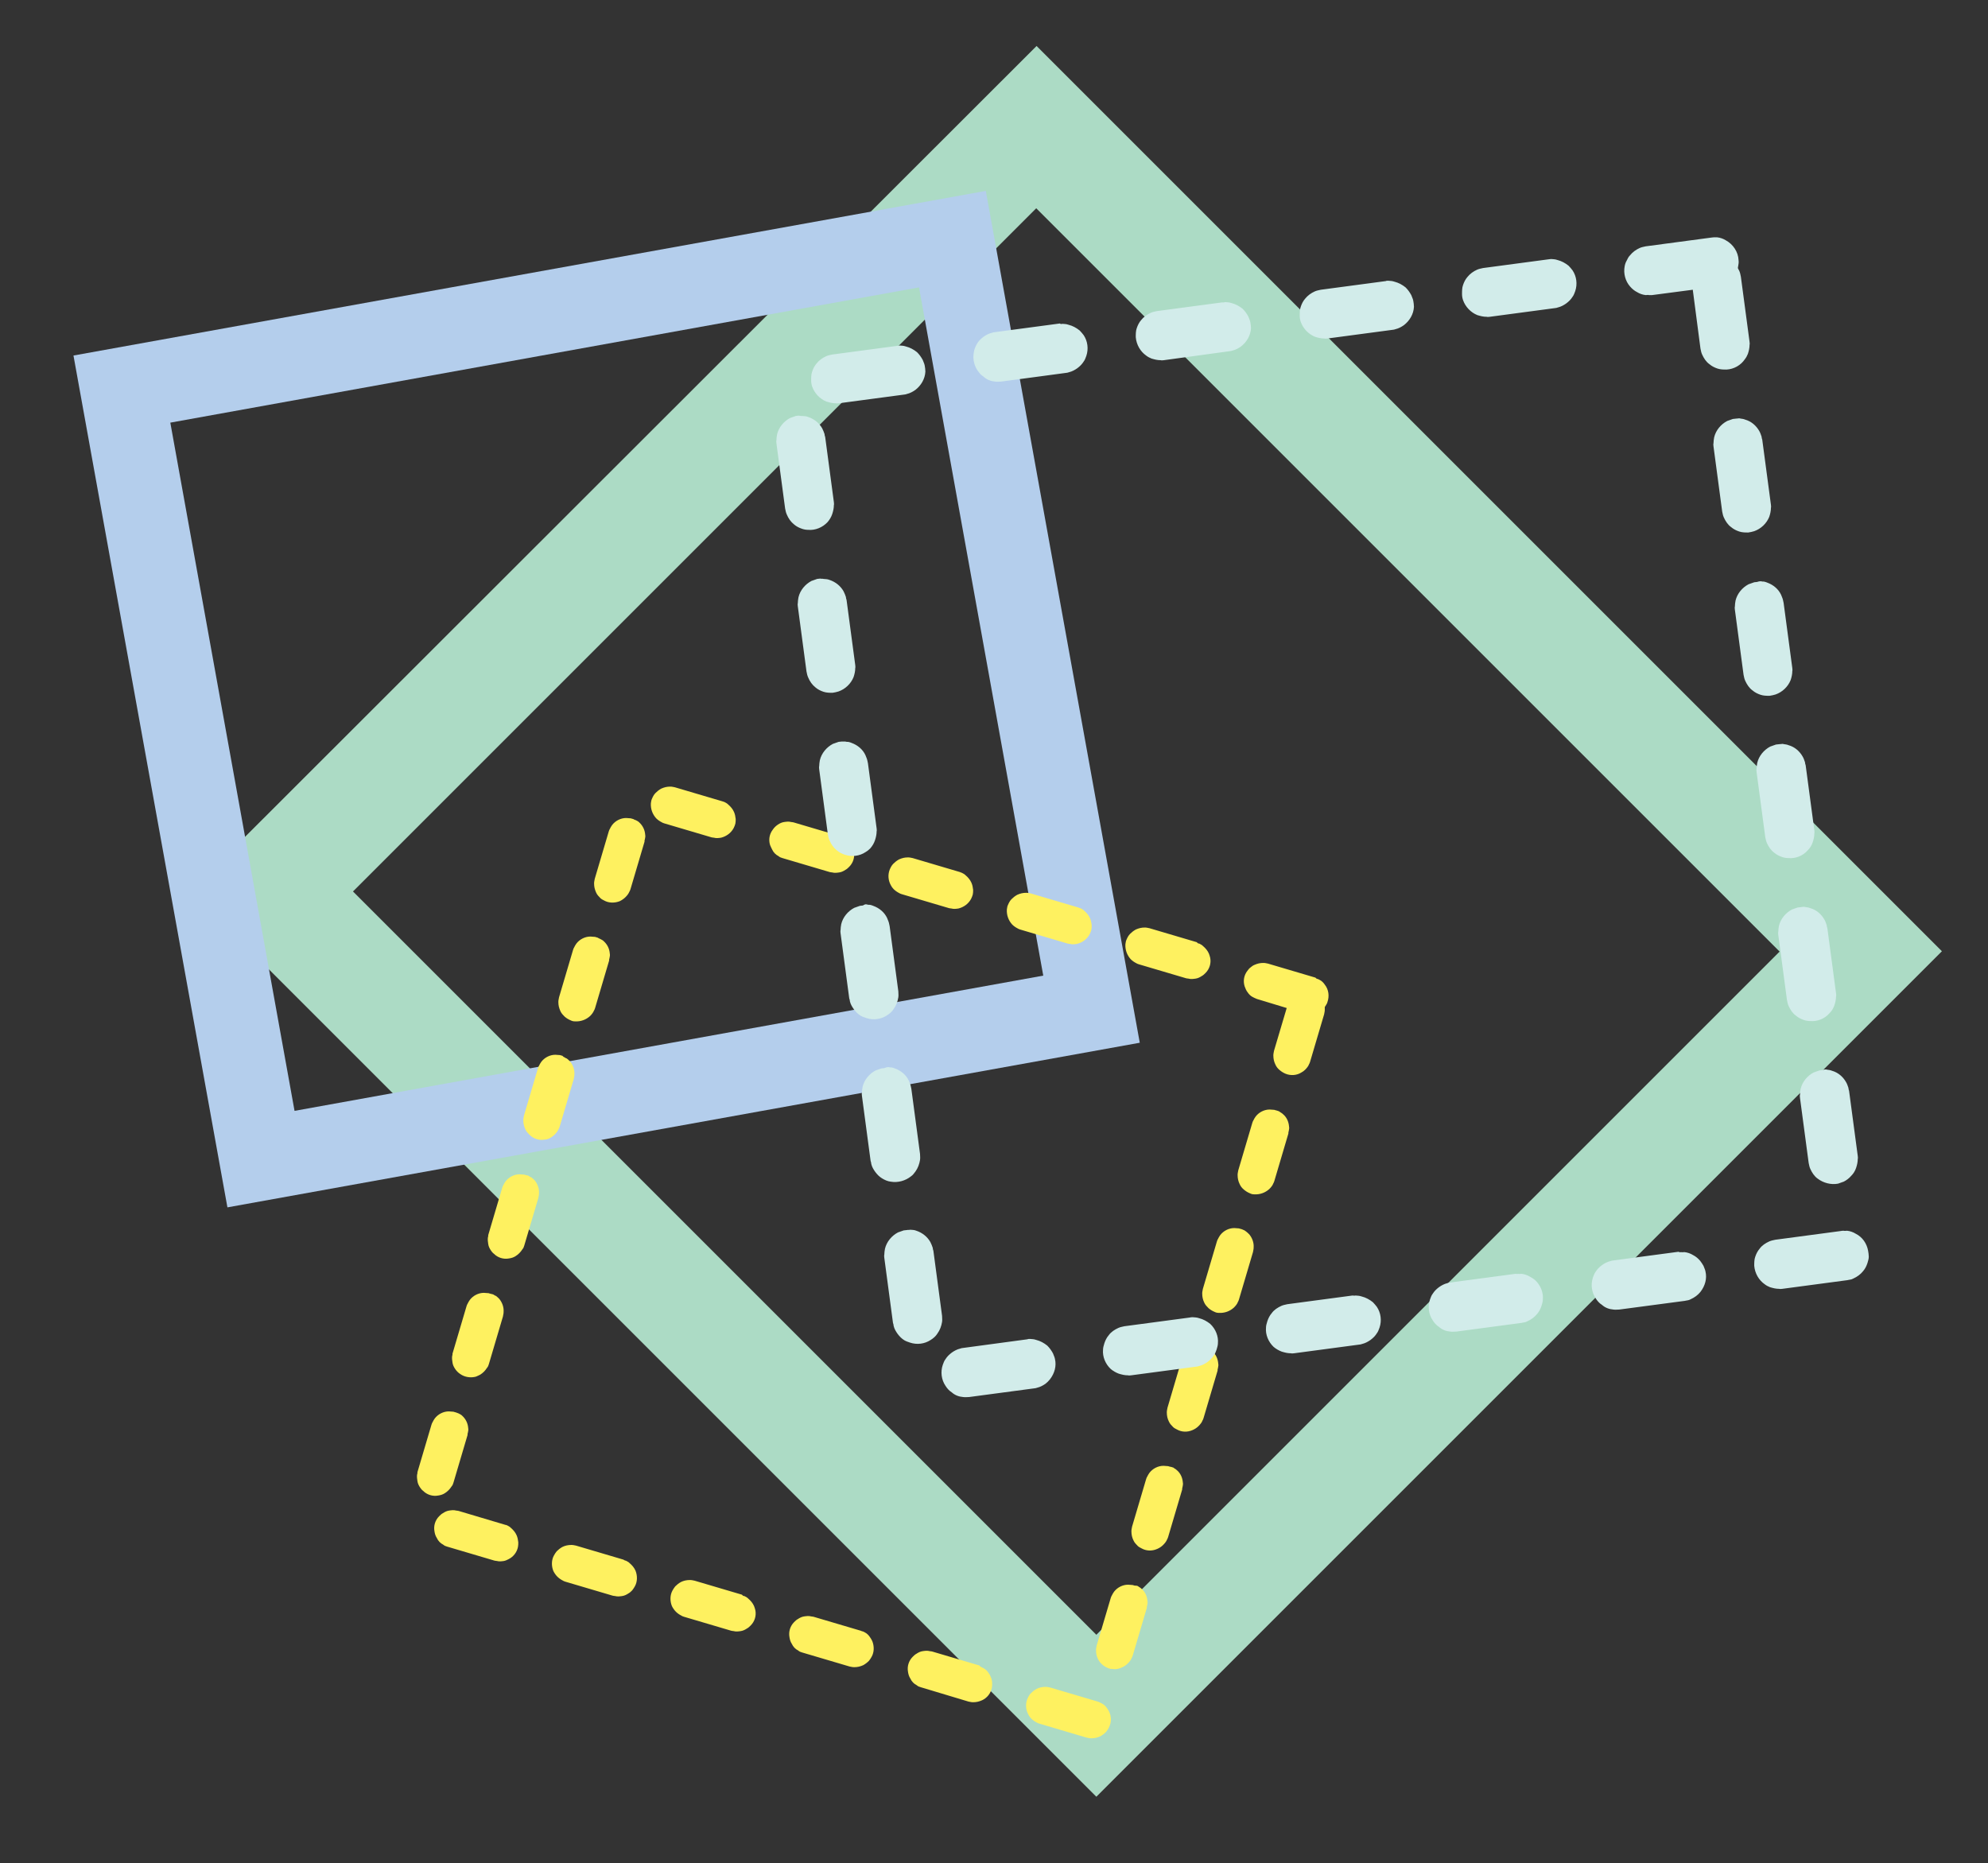 <?xml version="1.0" encoding="utf-8"?>
<!-- Generator: Adobe Illustrator 21.0.0, SVG Export Plug-In . SVG Version: 6.00 Build 0)  -->
<svg version="1.1" id="Layer_1" xmlns="http://www.w3.org/2000/svg" xmlns:xlink="http://www.w3.org/1999/xlink" x="0px" y="0px"
	 viewBox="0 0 595.3 558" style="enable-background:new 0 0 595.3 558;" xml:space="preserve">
<rect x="0" y="0" width="595.3" height="558" fill="#333333" stroke="none"/>
<style type="text/css">
	.st0{fill:#ACDBC5;}
	.st1{fill:#B4CEEC;}
	.st2{fill:#FEF160;}
	.st3{fill:#D2ECEA;}
</style>
<g transform="matrix(1,0,0,1,-477.5,-1192.13)">
	<path class="st0" d="M787.9,1205.9L1059,1477l-253.2,253.2l-271.2-271.2C619.1,1374.6,703.4,1290.3,787.9,1205.9z M805.8,1681.7
		l204.6-204.6l-222.6-222.6l-204.6,204.6C657.4,1533.3,731.7,1607.6,805.8,1681.7z"/>
</g>
<g transform="matrix(1,0,0,1,-477.5,-1192.13)">
	<path class="st1" d="M499.5,1298.6l273.2-49.3l46.1,255.1l-273.2,49.3C530.2,1468.6,514.9,1383.7,499.5,1298.6z M789.9,1484.3
		l-37.2-206.1l-224.2,40.5l37.2,206.1C640.4,1511.3,715.2,1497.8,789.9,1484.3z"/>
</g>
<g transform="matrix(1,0,0,1,-477.5,-1192.13)">
	<path class="st2" d="M629.3,1648.9c0.5,0.3,0.7,0.3,1.2,0.8c0.7,0.6,1.3,1.3,1.7,2.2c0.3,0.7,0.4,1.3,0.5,2.1c0,0.5,0,0.9-0.1,1.4
		c-0.3,1.6-1.4,3-2.9,3.7c-0.4,0.2-0.8,0.4-1.3,0.5c-0.7,0.1-1.4,0.2-2.1,0c-0.3,0-0.5-0.1-0.7-0.1l-14.2-4.2
		c-0.6-0.2-0.7-0.2-1.2-0.6c-0.8-0.4-1.5-1.1-1.9-2c-0.4-0.6-0.6-1.3-0.7-2c-0.3-1.6,0.2-3.3,1.4-4.5c0.3-0.3,0.7-0.7,1.1-0.9
		c0.6-0.4,1.2-0.7,1.9-0.8c0.7-0.1,1.4-0.2,2.1,0c0.3,0,0.5,0.1,0.7,0.1l14.1,4.2C628.9,1648.7,629.1,1648.9,629.3,1648.9z
		 M664.9,1659.5c0.5,0.3,0.7,0.3,1.2,0.8c0.7,0.6,1.3,1.3,1.7,2.2c0.6,1.5,0.6,3.3-0.2,4.7c-0.2,0.4-0.5,0.8-0.8,1.2
		c-0.3,0.3-0.7,0.7-1.1,0.9c-0.6,0.4-1.2,0.7-1.9,0.8c-0.7,0.1-1.4,0.2-2.1,0c-0.3,0-0.5-0.1-0.7-0.1l-14.2-4.2
		c-0.2-0.1-0.4-0.1-0.7-0.3c-0.6-0.3-1.2-0.7-1.7-1.2c-0.5-0.5-0.9-1.1-1.2-1.7c-0.6-1.5-0.6-3.3,0.2-4.7c0.2-0.4,0.5-0.8,0.8-1.2
		c0.5-0.5,1-0.9,1.7-1.3c0.8-0.4,1.7-0.6,2.7-0.6c0.6,0,0.8,0.1,1.4,0.2l14.2,4.2C664.4,1659.3,664.6,1659.5,664.9,1659.5z
		 M700.4,1670.1c0.5,0.3,0.7,0.3,1.2,0.8c0.7,0.6,1.3,1.3,1.7,2.2c0.2,0.5,0.3,0.9,0.4,1.3c0.3,1.6-0.2,3.3-1.4,4.5
		c-0.3,0.3-0.7,0.7-1.1,0.9c-0.6,0.4-1.2,0.7-1.9,0.8c-0.7,0.1-1.4,0.2-2.1,0c-0.3,0-0.5-0.1-0.7-0.1l-14.2-4.2
		c-0.2-0.1-0.4-0.1-0.7-0.3c-0.6-0.3-1.2-0.7-1.7-1.2c-0.5-0.5-0.9-1.1-1.2-1.7c-0.6-1.5-0.6-3.3,0.2-4.7c0.2-0.4,0.5-0.8,0.8-1.2
		c0.5-0.5,1-0.9,1.7-1.3c0.8-0.4,1.7-0.6,2.7-0.6c0.6,0,0.8,0.1,1.4,0.2l14.2,4.2C699.9,1670,700.1,1670.1,700.4,1670.1z
		 M735.9,1680.7c0.2,0.1,0.4,0.2,0.6,0.3c0.6,0.3,1.1,0.8,1.5,1.4c0.3,0.4,0.5,0.8,0.7,1.2c0.6,1.5,0.6,3.3-0.2,4.7
		c-0.2,0.4-0.5,0.8-0.8,1.2c-0.5,0.5-1,0.9-1.7,1.3c-0.9,0.4-1.7,0.6-2.7,0.6c-0.6,0-0.8-0.1-1.4-0.2l-14.2-4.2
		c-0.6-0.2-0.7-0.2-1.2-0.6c-0.8-0.4-1.5-1.1-1.9-2c-0.4-0.6-0.6-1.3-0.7-2c-0.3-1.6,0.2-3.3,1.4-4.5c0.3-0.3,0.7-0.7,1.1-0.9
		c0.6-0.4,1.2-0.7,1.9-0.8c0.7-0.1,1.4-0.2,2.1,0c0.3,0,0.5,0.1,0.7,0.1l14.2,4.2C735.5,1680.6,735.7,1680.7,735.9,1680.7z
		 M771.4,1691.4c0.2,0.1,0.4,0.2,0.6,0.3c0.6,0.3,1.1,0.8,1.5,1.4c0.4,0.5,0.7,1.2,0.9,1.8c0.1,0.4,0.2,0.9,0.2,1.3
		c0,0.5,0,0.9-0.1,1.4c-0.3,1.6-1.4,3-2.9,3.7c-0.9,0.4-1.7,0.6-2.7,0.6c-0.6,0-0.8-0.1-1.4-0.2l-14.3-4.3c-0.6-0.2-0.7-0.2-1.2-0.6
		c-0.8-0.4-1.5-1.1-1.9-2c-0.4-0.6-0.6-1.3-0.7-2c-0.3-1.6,0.2-3.3,1.4-4.5c0.3-0.3,0.7-0.7,1.1-0.9c0.6-0.4,1.2-0.7,1.9-0.8
		c0.7-0.1,1.4-0.2,2.1,0c0.3,0,0.5,0.1,0.7,0.1l14.2,4.2C771,1691.2,771.2,1691.3,771.4,1691.4z M806.9,1702
		c0.2,0.1,0.4,0.2,0.6,0.3c0.6,0.3,1.1,0.8,1.5,1.4c1,1.3,1.4,3,1,4.6c-0.1,0.4-0.3,0.9-0.5,1.3c-0.2,0.4-0.5,0.8-0.8,1.2
		c-0.5,0.5-1,0.9-1.7,1.3c-0.9,0.4-1.7,0.6-2.7,0.6c-0.6,0-0.8-0.1-1.4-0.2l-14.2-4.2c-0.2-0.1-0.4-0.1-0.7-0.3
		c-0.6-0.3-1.2-0.7-1.7-1.2c-0.3-0.3-0.6-0.7-0.8-1.1c-0.8-1.4-1-3.1-0.4-4.7c0.3-0.7,0.6-1.3,1.1-1.8c0.5-0.5,1-0.9,1.7-1.3
		c0.8-0.4,1.7-0.6,2.7-0.6c0.6,0,0.8,0.1,1.4,0.2l14.2,4.2C806.5,1701.8,806.8,1701.9,806.9,1702z M614.8,1615.4
		c0.5,0.3,0.7,0.3,1.1,0.7c1.1,1,1.7,2.3,1.8,3.7c0.1,0.5,0,0.9-0.1,1.4c-0.1,0.2-0.1,0.4-0.1,0.7l-4.2,14.2
		c-0.2,0.6-0.2,0.7-0.6,1.2c-0.5,0.8-1.2,1.5-2,2c-0.6,0.4-1.3,0.6-2,0.7c-1.6,0.3-3.3-0.2-4.5-1.4c-0.4-0.3-0.7-0.7-0.9-1
		c-0.4-0.6-0.7-1.2-0.8-1.9c-0.1-0.7-0.2-1.3-0.1-2c0.1-0.2,0.1-0.4,0.1-0.7l4.2-14.2c0.1-0.2,0.1-0.4,0.3-0.7
		c0.2-0.4,0.4-0.8,0.7-1.2c1-1.3,2.6-2.1,4.2-2.1c0.5,0,0.9,0.1,1.4,0.1c0.2,0.1,0.4,0.1,0.7,0.2
		C614.3,1615.2,614.5,1615.3,614.8,1615.4z M818.2,1667.1c0.5,0.4,0.7,0.4,1.1,0.8c1.1,0.9,1.7,2.3,1.8,3.7c0.1,0.4,0,0.9-0.1,1.4
		c-0.1,0.2-0.1,0.4-0.1,0.7l-4.2,14.2c-0.1,0.2-0.1,0.4-0.3,0.7c-0.2,0.6-0.7,1.2-1.2,1.7c-0.5,0.5-1.1,0.9-1.8,1.2
		c-0.6,0.3-1.4,0.5-2,0.5c-0.5,0-0.9-0.1-1.4-0.1c-1.6-0.4-3-1.5-3.7-2.9c-0.4-0.8-0.6-1.7-0.6-2.7c0-0.6,0.1-0.7,0.2-1.4l4.2-14.2
		c0.1-0.2,0.1-0.4,0.3-0.7c0.2-0.4,0.4-0.8,0.7-1.2c1-1.3,2.6-2.1,4.2-2.1c0.5,0,0.9,0.1,1.4,0.1c0.2,0.1,0.4,0.1,0.7,0.2
		C817.7,1666.9,818,1667.1,818.2,1667.1z M625.4,1579.9c0.2,0.1,0.4,0.3,0.6,0.3c0.4,0.3,0.7,0.6,1,0.9c0.9,1.1,1.4,2.5,1.3,3.9
		c0,0.6-0.1,0.7-0.2,1.4l-4.2,14.2c-0.2,0.6-0.2,0.7-0.6,1.2c-0.5,0.8-1.2,1.5-2,2c-0.4,0.2-0.8,0.4-1.3,0.6
		c-1.5,0.4-3.3,0.2-4.7-0.8c-0.6-0.4-1.1-0.9-1.5-1.5c-0.4-0.6-0.7-1.2-0.8-1.9c-0.1-0.7-0.2-1.3-0.1-2c0.1-0.2,0.1-0.4,0.1-0.7
		l4.2-14.2c0.1-0.2,0.1-0.4,0.3-0.7c0.2-0.4,0.4-0.8,0.7-1.2c1-1.3,2.6-2.1,4.2-2.1c0.5,0,0.9,0.1,1.4,0.1c0.2,0.1,0.4,0.1,0.7,0.2
		C624.9,1579.7,625.1,1579.7,625.4,1579.9z M828.8,1631.6c0.5,0.4,0.7,0.4,1.1,0.8c1.1,0.9,1.7,2.3,1.8,3.7c0.1,0.4,0,0.9-0.1,1.4
		c-0.1,0.2-0.1,0.4-0.1,0.7l-4.2,14.2c-0.1,0.2-0.1,0.4-0.3,0.7c-0.2,0.6-0.7,1.2-1.2,1.7c-0.5,0.5-1.1,0.9-1.8,1.2
		c-1.6,0.7-3.3,0.6-4.7-0.2c-0.4-0.2-0.8-0.4-1.1-0.7c-0.5-0.5-1-1-1.3-1.7c-0.4-0.8-0.6-1.7-0.6-2.7c0-0.6,0.1-0.7,0.2-1.4
		l4.2-14.2c0.1-0.2,0.1-0.4,0.3-0.7c0.2-0.4,0.4-0.8,0.7-1.2c1-1.3,2.6-2.1,4.2-2.1c0.5,0,0.9,0.1,1.4,0.1c0.2,0.1,0.4,0.1,0.7,0.2
		C828.3,1631.4,828.6,1631.6,828.8,1631.6z M636,1544.4c0.2,0.1,0.4,0.3,0.6,0.3c0.4,0.3,0.7,0.6,1,0.9c0.9,1.1,1.4,2.5,1.3,3.9
		c0,0.6-0.1,0.7-0.2,1.4l-4.2,14.2c-0.2,0.6-0.2,0.7-0.6,1.2c-0.5,0.8-1.2,1.5-2,2c-0.6,0.4-1.3,0.6-2,0.7c-1.6,0.3-3.3-0.2-4.5-1.4
		c-0.4-0.3-0.7-0.7-0.9-1c-0.4-0.6-0.7-1.2-0.8-1.9c-0.1-0.7-0.2-1.3-0.1-2c0.1-0.2,0.1-0.4,0.1-0.7l4.2-14.2
		c0.1-0.2,0.1-0.4,0.3-0.7c0.2-0.4,0.4-0.8,0.7-1.2c1-1.3,2.6-2.1,4.2-2.1c0.5,0,0.9,0.1,1.4,0.1c0.2,0.1,0.4,0.1,0.7,0.2
		C635.6,1544.1,635.7,1544.2,636,1544.4z M839.4,1596c0.5,0.4,0.7,0.4,1.1,0.8c1.1,0.9,1.7,2.3,1.8,3.7c0.1,0.4,0,0.9-0.1,1.4
		c-0.1,0.2-0.1,0.4-0.1,0.7l-4.2,14.2c-0.1,0.2-0.1,0.4-0.3,0.7c-0.2,0.6-0.7,1.2-1.2,1.7c-0.5,0.5-1.1,0.9-1.8,1.2
		c-1.6,0.7-3.3,0.6-4.7-0.2c-0.4-0.2-0.8-0.4-1.1-0.7c-0.5-0.5-1-1-1.3-1.7c-0.4-0.8-0.6-1.7-0.6-2.7c0-0.6,0.1-0.7,0.2-1.4
		l4.2-14.2c0.1-0.2,0.1-0.4,0.3-0.7c0.2-0.4,0.4-0.8,0.7-1.2c1-1.3,2.6-2.1,4.2-2.1c0.5,0,0.9,0.1,1.4,0.1c0.2,0.1,0.4,0.1,0.7,0.2
		C838.9,1595.9,839.2,1596,839.4,1596z M646.6,1508.8c0.2,0.1,0.4,0.3,0.6,0.3c0.4,0.3,0.7,0.6,1,0.9c0.9,1.1,1.4,2.5,1.3,3.9
		c0,0.6-0.1,0.7-0.2,1.4l-4.2,14.2c-0.1,0.2-0.1,0.4-0.3,0.7c-0.3,0.7-0.7,1.2-1.2,1.7c-0.5,0.5-1.1,0.9-1.7,1.2
		c-0.5,0.2-0.9,0.3-1.3,0.3c-1.6,0.3-3.3-0.2-4.5-1.4c-0.5-0.5-1-1-1.3-1.7c-0.4-0.9-0.6-1.7-0.6-2.7c0-0.6,0.1-0.7,0.2-1.4
		l4.2-14.2c0.1-0.2,0.1-0.4,0.3-0.7c0.2-0.4,0.4-0.8,0.7-1.2c1-1.3,2.6-2.1,4.2-2.1c0.5,0,0.9,0.1,1.4,0.1c0.2,0.1,0.4,0.1,0.7,0.2
		C646.2,1508.6,646.3,1508.7,646.6,1508.8z M850,1560.5c0.2,0.1,0.4,0.3,0.6,0.4c0.4,0.3,0.7,0.6,1,0.9c0.9,1.1,1.4,2.5,1.3,3.9
		c0,0.6-0.1,0.7-0.2,1.4l-4.2,14.2c-0.1,0.2-0.1,0.4-0.3,0.7c-0.2,0.6-0.7,1.2-1.2,1.7c-1.2,1.1-2.8,1.7-4.5,1.6
		c-0.5,0-0.9-0.1-1.3-0.3c-0.7-0.3-1.2-0.6-1.8-1.1c-0.5-0.5-1-1-1.3-1.7c-0.4-0.8-0.6-1.7-0.6-2.7c0-0.6,0.1-0.7,0.2-1.4l4.2-14.2
		c0.1-0.2,0.1-0.4,0.3-0.7c0.2-0.4,0.4-0.8,0.7-1.2c1-1.3,2.6-2.1,4.2-2.1c0.5,0,0.9,0.1,1.4,0.1c0.2,0.1,0.4,0.1,0.7,0.2
		C849.6,1560.3,849.8,1560.5,850,1560.5z M657.2,1473.3c0.5,0.3,0.7,0.3,1.1,0.7c1.1,1,1.7,2.3,1.8,3.7c0.1,0.5,0,0.9-0.1,1.4
		c-0.1,0.2-0.1,0.4-0.1,0.7l-4.2,14.2c-0.1,0.2-0.1,0.4-0.3,0.7c-0.3,0.7-0.7,1.2-1.2,1.7c-1.2,1.1-2.8,1.7-4.5,1.6
		c-0.5,0-0.9-0.1-1.3-0.3c-0.7-0.3-1.2-0.6-1.8-1.1c-0.5-0.5-1-1-1.3-1.7c-0.4-0.9-0.6-1.7-0.6-2.7c0-0.6,0.1-0.7,0.2-1.4l4.2-14.2
		c0.1-0.2,0.1-0.4,0.3-0.7c0.2-0.4,0.4-0.8,0.7-1.2c1-1.3,2.6-2.1,4.2-2.1c0.5,0,0.9,0.1,1.4,0.1c0.2,0.1,0.4,0.1,0.7,0.2
		C656.8,1473.1,656.9,1473.2,657.2,1473.3z M860.6,1525c0.5,0.4,0.7,0.4,1.1,0.8c1.1,0.9,1.7,2.3,1.8,3.7c0.1,0.4,0,0.9-0.1,1.4
		c-0.1,0.2-0.1,0.4-0.1,0.7l-4.2,14.2c-0.1,0.2-0.1,0.4-0.3,0.7c-0.2,0.6-0.7,1.2-1.2,1.7c-1.2,1.1-2.8,1.7-4.5,1.6
		c-0.5,0-0.9-0.1-1.3-0.3c-0.7-0.3-1.2-0.6-1.8-1.1s-1-1-1.3-1.7c-0.4-0.8-0.6-1.7-0.6-2.7c0-0.6,0.1-0.7,0.2-1.4l4.2-14.2
		c0.1-0.2,0.1-0.4,0.3-0.7c0.2-0.4,0.4-0.8,0.7-1.2c1-1.3,2.6-2.1,4.2-2.1c0.5,0,0.9,0.1,1.4,0.1c0.2,0.1,0.4,0.1,0.7,0.2
		C860.2,1524.8,860.4,1524.9,860.6,1525z M667.8,1437.7c0.5,0.3,0.7,0.3,1.1,0.7c1.1,1,1.7,2.3,1.8,3.7c0.1,0.5,0,0.9-0.1,1.4
		c-0.1,0.2-0.1,0.4-0.1,0.7l-4.2,14.2c-0.1,0.2-0.1,0.4-0.3,0.7c-0.3,0.7-0.7,1.2-1.2,1.7c-0.5,0.5-1.1,0.9-1.7,1.2
		c-1.5,0.6-3.3,0.6-4.7-0.2c-0.4-0.2-0.8-0.4-1.1-0.7c-0.5-0.5-1-1-1.3-1.7c-0.4-0.9-0.6-1.7-0.6-2.7c0-0.6,0.1-0.7,0.2-1.4
		l4.2-14.2c0.1-0.2,0.1-0.4,0.3-0.7c0.2-0.4,0.4-0.8,0.7-1.2c1-1.3,2.6-2.1,4.2-2.1c0.5,0,0.9,0.1,1.4,0.1c0.2,0.1,0.4,0.1,0.7,0.2
		C667.4,1437.5,667.5,1437.7,667.8,1437.7z M872.1,1485.3c0.2,0.1,0.4,0.2,0.6,0.3c0.6,0.3,1.1,0.8,1.5,1.4c1.2,1.5,1.4,3.5,0.8,5.2
		c-0.1,0.5-0.4,0.8-0.6,1.2c-0.1,0.1-0.1,0.2-0.2,0.3l0,0.1c0,0.2,0,0.4,0,0.7c0,0.6-0.1,0.7-0.2,1.4l-4.2,14.2
		c-0.1,0.2-0.1,0.4-0.3,0.7c-0.2,0.6-0.7,1.2-1.2,1.7c-0.3,0.3-0.7,0.6-1.1,0.8c-1.4,0.9-3.2,1-4.7,0.4c-0.7-0.3-1.2-0.6-1.8-1.1
		s-1-1-1.3-1.7c-0.4-0.8-0.6-1.7-0.6-2.7c0-0.6,0.1-0.7,0.2-1.4l3.8-12.8l-8.9-2.7l-0.7-0.3c-0.2-0.1-0.4-0.2-0.6-0.3
		c-0.6-0.3-1.1-0.8-1.5-1.4c-0.4-0.5-0.7-1.2-0.9-1.8c-0.5-1.6-0.2-3.3,0.8-4.6c0.3-0.4,0.6-0.8,0.9-1c0.4-0.3,0.7-0.6,1.2-0.8
		c0.9-0.4,1.7-0.6,2.7-0.6c0.6,0,0.8,0.1,1.4,0.2l14.2,4.2C871.7,1485.2,871.8,1485.3,872.1,1485.3z M694.4,1432.3
		c0.5,0.3,0.7,0.3,1.2,0.8c0.7,0.6,1.3,1.3,1.7,2.2c0.3,0.7,0.4,1.3,0.5,2.1c0,0.5,0,0.9-0.1,1.4c-0.1,0.4-0.3,0.9-0.5,1.3
		c-0.8,1.5-2.2,2.5-3.8,2.9c-0.7,0.1-1.4,0.2-2.1,0c-0.3,0-0.5-0.1-0.7-0.1l-14.2-4.2c-0.2-0.1-0.4-0.1-0.7-0.3
		c-0.6-0.3-1.2-0.7-1.7-1.2c-1.1-1.2-1.7-2.8-1.6-4.5c0.1-0.5,0.1-0.9,0.3-1.3c0.3-0.7,0.6-1.3,1.1-1.8c0.5-0.5,1-0.9,1.7-1.3
		c0.9-0.4,1.7-0.6,2.7-0.6c0.6,0,0.8,0.1,1.4,0.2l14.2,4.2C694,1432.2,694.2,1432.2,694.4,1432.3z M729.9,1442.9
		c0.5,0.3,0.7,0.3,1.2,0.8c0.7,0.6,1.3,1.3,1.7,2.2c0.2,0.5,0.3,0.9,0.4,1.3c0.3,1.6-0.2,3.3-1.4,4.5c-0.3,0.3-0.7,0.7-1.1,0.9
		c-0.6,0.4-1.2,0.7-1.9,0.8c-0.7,0.1-1.4,0.2-2.1,0c-0.3,0-0.5-0.1-0.7-0.1l-14.2-4.2c-0.6-0.2-0.7-0.2-1.2-0.6
		c-0.8-0.4-1.5-1.1-1.9-2c-0.2-0.4-0.4-0.8-0.6-1.3c-0.5-1.6-0.2-3.3,0.8-4.6c0.4-0.6,0.9-1.1,1.5-1.5c0.6-0.4,1.2-0.7,1.9-0.8
		c0.7-0.1,1.4-0.2,2.1,0c0.3,0,0.5,0.1,0.7,0.1l14.2,4.2C729.5,1442.8,729.8,1442.8,729.9,1442.9z M765.5,1453.5
		c0.5,0.3,0.7,0.3,1.2,0.8c0.7,0.6,1.3,1.3,1.7,2.2c0.3,0.7,0.4,1.3,0.5,2.1c0,0.5,0,0.9-0.1,1.4c-0.1,0.4-0.3,0.9-0.5,1.3
		c-0.8,1.5-2.2,2.5-3.8,2.9c-0.7,0.1-1.4,0.2-2.1,0c-0.3,0-0.5-0.1-0.7-0.1l-14.2-4.2c-0.2-0.1-0.4-0.1-0.7-0.3
		c-0.6-0.3-1.2-0.7-1.7-1.2c-0.3-0.3-0.6-0.7-0.8-1.1c-0.8-1.4-1-3.1-0.4-4.7c0.3-0.7,0.6-1.3,1.1-1.8c0.5-0.5,1-0.9,1.7-1.3
		c0.9-0.4,1.7-0.6,2.7-0.6c0.6,0,0.8,0.1,1.4,0.2l14.2,4.2C765.1,1453.4,765.3,1453.4,765.5,1453.5z M801,1464.1
		c0.5,0.3,0.7,0.3,1.2,0.8c0.7,0.6,1.3,1.3,1.7,2.2c0.3,0.7,0.4,1.3,0.5,2.1c0,0.5,0,0.9-0.1,1.4c-0.1,0.4-0.3,0.9-0.5,1.3
		c-0.8,1.5-2.2,2.5-3.8,2.9c-0.7,0.1-1.4,0.2-2.1,0c-0.3,0-0.5-0.1-0.7-0.1l-14.2-4.2c-0.2-0.1-0.4-0.1-0.7-0.3
		c-0.6-0.3-1.2-0.7-1.7-1.2c-1.1-1.2-1.7-2.8-1.6-4.5c0.1-0.5,0.1-0.9,0.3-1.3c0.3-0.7,0.6-1.3,1.1-1.8c0.5-0.5,1-0.9,1.7-1.3
		c0.9-0.4,1.7-0.6,2.7-0.6c0.6,0,0.8,0.1,1.4,0.2l14.2,4.2C800.6,1464,800.8,1464.1,801,1464.1z M836.6,1474.7
		c0.5,0.3,0.7,0.3,1.2,0.8c0.7,0.6,1.3,1.3,1.7,2.2c0.2,0.5,0.3,0.9,0.4,1.3c0.3,1.6-0.2,3.3-1.4,4.5c-0.3,0.3-0.7,0.7-1.1,0.9
		c-0.6,0.4-1.2,0.7-1.9,0.8c-0.7,0.1-1.4,0.2-2.1,0c-0.3,0-0.5-0.1-0.7-0.1l-14.2-4.2c-0.2-0.1-0.4-0.1-0.7-0.3
		c-0.6-0.3-1.2-0.7-1.7-1.2c-1.1-1.2-1.7-2.8-1.6-4.5c0.1-0.5,0.1-0.9,0.3-1.3c0.3-0.7,0.6-1.3,1.1-1.8c0.5-0.5,1-0.9,1.7-1.3
		c0.9-0.4,1.7-0.6,2.7-0.6c0.6,0,0.8,0.1,1.4,0.2l14.2,4.2C836.1,1474.6,836.3,1474.7,836.6,1474.7z"/>
</g>
<g transform="matrix(1,0,0,1,-477.5,-1192.13)">
	<path class="st3" d="M785.9,1593.1c0.8,0.1,1,0,1.9,0.3c1.2,0.3,2.3,0.9,3.3,1.7c0.7,0.7,1.2,1.4,1.7,2.3c0.2,0.6,0.5,1.1,0.6,1.7
		c0.5,2.1-0.1,4.3-1.5,6.1c-0.4,0.5-0.8,0.9-1.3,1.3c-0.7,0.5-1.6,1-2.5,1.2c-0.3,0.1-0.6,0.2-0.9,0.2l-19.5,2.6c-0.9,0-1,0.1-1.8,0
		c-1.2-0.1-2.4-0.5-3.4-1.4c-0.8-0.5-1.4-1.2-1.9-2c-1.2-1.8-1.5-4.1-0.8-6.2c0.2-0.5,0.4-1.2,0.8-1.7c0.5-0.8,1.1-1.4,1.9-2
		c0.7-0.5,1.6-1,2.5-1.2c0.3-0.1,0.6-0.2,0.9-0.2l19.3-2.6C785.3,1593.1,785.6,1593.1,785.9,1593.1z M834.7,1586.6
		c0.8,0.1,1,0,1.9,0.3c1.2,0.3,2.3,0.9,3.3,1.7c1.6,1.5,2.5,3.7,2.3,5.8c0,0.6-0.2,1.2-0.4,1.9c-0.2,0.5-0.4,1.2-0.8,1.7
		c-0.5,0.8-1.1,1.4-1.9,2c-0.7,0.5-1.6,1-2.5,1.2c-0.3,0.1-0.6,0.2-0.9,0.2l-19.5,2.6c-0.3,0-0.6,0.1-0.9,0c-1,0-1.8-0.2-2.8-0.5
		c-0.8-0.3-1.7-0.8-2.4-1.4c-1.6-1.5-2.5-3.7-2.3-5.8c0-0.6,0.2-1.2,0.4-1.9c0.3-0.9,0.7-1.7,1.3-2.4c0.7-1,1.8-1.7,2.9-2.2
		c0.7-0.3,1-0.3,1.8-0.5l19.5-2.6C834,1586.6,834.4,1586.6,834.7,1586.6z M883.4,1580.1c0.8,0.1,1,0,1.9,0.3
		c1.2,0.3,2.3,0.9,3.3,1.7c0.5,0.5,0.8,0.9,1.2,1.4c1.2,1.8,1.5,4.1,0.8,6.2c-0.2,0.5-0.4,1.2-0.8,1.7c-0.5,0.8-1.1,1.4-1.9,2
		c-0.7,0.5-1.6,1-2.5,1.2c-0.3,0.1-0.6,0.2-0.9,0.2l-19.5,2.6c-0.3,0-0.6,0.1-0.9,0c-1,0-1.8-0.2-2.8-0.5c-0.8-0.3-1.7-0.8-2.4-1.4
		c-1.6-1.5-2.5-3.7-2.3-5.8c0-0.6,0.2-1.2,0.4-1.9c0.3-0.9,0.7-1.7,1.3-2.4c0.7-1,1.8-1.7,2.9-2.2c0.7-0.3,1-0.3,1.8-0.5l19.5-2.6
		C882.8,1580.1,883.1,1580.2,883.4,1580.1z M932.1,1573.6c0.3,0.1,0.6,0,1,0c0.9,0.1,1.8,0.4,2.6,0.9c0.6,0.3,1,0.6,1.5,1
		c1.6,1.5,2.5,3.7,2.3,5.8c0,0.6-0.2,1.2-0.4,1.9c-0.3,0.9-0.7,1.7-1.3,2.4c-0.8,1-1.8,1.7-2.9,2.2c-0.7,0.4-1,0.3-1.8,0.5
		l-19.5,2.6c-0.9,0-1,0.1-1.8,0c-1.2-0.1-2.4-0.5-3.4-1.4c-0.8-0.5-1.4-1.2-1.9-2c-1.2-1.8-1.5-4.1-0.8-6.2c0.2-0.5,0.4-1.2,0.8-1.7
		c0.5-0.8,1.1-1.4,1.9-2c0.7-0.5,1.6-1,2.5-1.2c0.3-0.1,0.6-0.2,0.9-0.2l19.5-2.6C931.5,1573.6,931.9,1573.7,932.1,1573.6z
		 M980.9,1567.1c0.3,0.1,0.6,0,1,0c0.9,0.1,1.8,0.4,2.6,0.9c0.8,0.4,1.5,1,2.1,1.7c0.4,0.5,0.7,1,1,1.5c0.2,0.6,0.5,1.1,0.6,1.7
		c0.5,2.1-0.1,4.3-1.5,6.1c-0.8,1-1.8,1.7-2.9,2.2c-0.7,0.4-1,0.3-1.8,0.5l-19.6,2.6c-0.9,0-1,0.1-1.8,0c-1.2-0.1-2.4-0.5-3.4-1.4
		c-0.8-0.5-1.4-1.2-1.9-2c-1.2-1.8-1.5-4.1-0.8-6.2c0.2-0.5,0.4-1.2,0.8-1.7c0.5-0.8,1.1-1.4,1.9-2c0.7-0.5,1.6-1,2.5-1.2
		c0.3-0.1,0.6-0.2,0.9-0.2l19.5-2.6C980.3,1567.1,980.6,1567.2,980.9,1567.1z M1029.6,1560.7c0.3,0.1,0.6,0,1,0
		c0.9,0.1,1.8,0.4,2.6,0.9c2,1,3.3,2.9,3.7,5.1c0.1,0.6,0.2,1.2,0.2,1.8c0,0.6-0.2,1.2-0.4,1.9c-0.3,0.9-0.7,1.7-1.3,2.4
		c-0.8,1-1.8,1.7-2.9,2.2c-0.7,0.4-1,0.3-1.8,0.5l-19.5,2.6c-0.3,0-0.6,0.1-0.9,0c-1,0-1.8-0.2-2.8-0.5c-0.5-0.2-1.1-0.5-1.6-0.9
		c-1.7-1.2-2.9-3.2-3.1-5.5c0-0.9,0-1.9,0.3-2.7c0.3-0.9,0.7-1.7,1.3-2.4c0.7-1,1.8-1.7,2.9-2.2c0.7-0.3,1-0.3,1.8-0.5l19.5-2.6
		C1029,1560.7,1029.4,1560.7,1029.6,1560.7z M750.1,1560.4c0.8,0.1,1,0,1.8,0.3c1.8,0.6,3.3,1.8,4.2,3.4c0.3,0.6,0.5,1.1,0.7,1.7
		c0,0.3,0.1,0.6,0.2,0.9l2.6,19.5c0,0.9,0.1,1,0,1.8c-0.2,1.2-0.6,2.4-1.4,3.5c-0.5,0.8-1.2,1.4-2,1.9c-1.8,1.2-4.1,1.5-6.2,0.8
		c-0.6-0.2-1.2-0.4-1.7-0.7c-0.8-0.5-1.4-1.1-2-1.9c-0.5-0.7-1-1.5-1.2-2.4c0-0.3-0.1-0.6-0.2-0.9l-2.6-19.5c0-0.3-0.1-0.6,0-0.9
		c0-0.6,0.1-1.2,0.2-1.8c0.5-2.1,2-3.9,3.9-4.9c0.6-0.2,1.2-0.4,1.7-0.6c0.3,0,0.6-0.1,0.9-0.1
		C749.5,1560.4,749.7,1560.5,750.1,1560.4z M1024.3,1512.4c0.8,0.2,1.1,0.1,1.8,0.4c1.8,0.5,3.3,1.8,4.2,3.4
		c0.3,0.5,0.5,1.1,0.7,1.7c0,0.3,0.1,0.6,0.2,0.9l2.6,19.5c0,0.3,0.1,0.6,0,0.9c0,0.9-0.2,1.8-0.5,2.7c-0.3,0.9-0.8,1.7-1.5,2.4
		c-0.6,0.7-1.4,1.3-2.2,1.7c-0.6,0.2-1.2,0.4-1.7,0.6c-2.1,0.4-4.4-0.2-6.1-1.5c-1-0.7-1.7-1.8-2.2-2.9c-0.3-0.7-0.3-0.9-0.5-1.8
		l-2.6-19.5c0-0.3-0.1-0.6,0-0.9c0-0.6,0.1-1.2,0.2-1.8c0.5-2.1,2-3.9,3.9-4.9c0.6-0.2,1.2-0.4,1.7-0.6c0.3,0,0.6-0.1,0.9-0.1
		C1023.7,1512.4,1024,1512.4,1024.3,1512.4z M743.6,1511.7c0.3,0.1,0.6,0.1,0.9,0.1c0.6,0.1,1.2,0.4,1.7,0.6c1.7,0.8,3.1,2.2,3.7,4
		c0.3,0.7,0.3,0.9,0.5,1.8l2.6,19.5c0,0.9,0.1,1,0,1.8c-0.2,1.2-0.6,2.4-1.4,3.5c-0.4,0.5-0.7,1-1.3,1.4c-1.6,1.3-3.9,2-6.1,1.6
		c-0.9-0.1-1.8-0.5-2.6-1c-0.8-0.5-1.4-1.1-2-1.9c-0.5-0.7-1-1.5-1.2-2.4c0-0.3-0.1-0.6-0.2-0.9l-2.6-19.5c0-0.3-0.1-0.6,0-0.9
		c0-0.6,0.1-1.2,0.2-1.8c0.5-2.1,2-3.9,3.9-4.9c0.6-0.2,1.2-0.4,1.7-0.6c0.3,0,0.6-0.1,0.9-0.1
		C743,1511.7,743.3,1511.7,743.6,1511.7z M1017.8,1463.7c0.8,0.2,1.1,0.1,1.8,0.4c1.8,0.5,3.3,1.8,4.2,3.4c0.3,0.5,0.5,1.1,0.7,1.7
		c0,0.3,0.1,0.6,0.2,0.9l2.6,19.5c0,0.3,0.1,0.6,0,0.9c0,0.9-0.2,1.8-0.5,2.7c-0.3,0.9-0.8,1.7-1.5,2.4c-1.5,1.7-3.7,2.5-5.8,2.3
		c-0.6,0-1.2-0.1-1.8-0.3c-0.9-0.3-1.7-0.7-2.4-1.3c-1-0.7-1.7-1.8-2.2-2.9c-0.3-0.7-0.3-0.9-0.5-1.8l-2.6-19.5c0-0.3-0.1-0.6,0-0.9
		c0-0.6,0.1-1.2,0.2-1.8c0.5-2.1,2-3.9,3.9-4.9c0.6-0.2,1.2-0.4,1.7-0.6c0.3,0,0.6-0.1,0.9-0.1
		C1017.2,1463.7,1017.5,1463.7,1017.8,1463.7z M737.1,1463c0.3,0.1,0.6,0.1,0.9,0.1c0.6,0.1,1.2,0.4,1.7,0.6c1.7,0.8,3.1,2.2,3.7,4
		c0.3,0.7,0.3,0.9,0.5,1.8l2.6,19.5c0,0.9,0.1,1,0,1.8c-0.2,1.2-0.6,2.4-1.4,3.5c-0.5,0.8-1.2,1.4-2,1.9c-1.8,1.2-4.1,1.5-6.2,0.8
		c-0.6-0.2-1.2-0.4-1.7-0.7c-0.8-0.5-1.4-1.1-2-1.9c-0.5-0.7-1-1.5-1.2-2.4c0-0.3-0.1-0.6-0.2-0.9l-2.6-19.5c0-0.3-0.1-0.6,0-0.9
		c0-0.6,0.1-1.2,0.2-1.8c0.5-2.1,2-3.9,3.9-4.9c0.6-0.2,1.2-0.4,1.7-0.6c0.3,0,0.6-0.1,0.9-0.1
		C736.5,1462.9,736.8,1462.9,737.1,1463z M1011.3,1414.9c0.8,0.2,1.1,0.1,1.8,0.4c1.8,0.5,3.3,1.8,4.2,3.4c0.3,0.5,0.5,1.1,0.7,1.7
		c0,0.3,0.1,0.6,0.2,0.9l2.6,19.5c0,0.3,0.1,0.6,0,0.9c0,0.9-0.2,1.8-0.5,2.7c-0.3,0.9-0.8,1.7-1.5,2.4c-1.5,1.7-3.7,2.5-5.8,2.3
		c-0.6,0-1.2-0.1-1.8-0.3c-0.9-0.3-1.7-0.7-2.4-1.3c-1-0.7-1.7-1.8-2.2-2.9c-0.3-0.7-0.3-0.9-0.5-1.8l-2.6-19.5c0-0.3-0.1-0.6,0-0.9
		c0-0.6,0.1-1.2,0.2-1.8c0.5-2.1,2-3.9,3.9-4.9c0.6-0.2,1.2-0.4,1.7-0.6c0.3,0,0.6-0.1,0.9-0.1
		C1010.7,1415,1011,1414.9,1011.3,1414.9z M730.6,1414.2c0.3,0.1,0.6,0.1,0.9,0.1c0.6,0.1,1.2,0.4,1.7,0.6c1.7,0.8,3.1,2.2,3.7,4
		c0.3,0.7,0.3,0.9,0.5,1.8l2.6,19.5c0,0.3,0.1,0.6,0,0.9c0,0.9-0.2,1.8-0.5,2.7c-0.3,0.9-0.8,1.7-1.4,2.4c-0.5,0.5-0.9,0.8-1.4,1.1
		c-1.8,1.2-4.1,1.5-6.2,0.8c-0.9-0.3-1.7-0.7-2.4-1.3c-1-0.8-1.7-1.8-2.2-3c-0.3-0.7-0.3-0.9-0.5-1.8l-2.6-19.5c0-0.3-0.1-0.6,0-0.9
		c0-0.6,0.1-1.2,0.2-1.8c0.5-2.1,2-3.9,3.9-4.9c0.6-0.2,1.2-0.4,1.7-0.6c0.3,0,0.6-0.1,0.9-0.1
		C730,1414.2,730.3,1414.2,730.6,1414.2z M1004.8,1366.2c0.3,0.1,0.6,0.1,0.9,0.1c0.6,0.1,1.2,0.4,1.7,0.6c1.7,0.8,3.1,2.2,3.7,4
		c0.3,0.7,0.3,0.9,0.5,1.8l2.6,19.5c0,0.3,0.1,0.6,0,0.9c0,0.9-0.2,1.8-0.5,2.7c-0.8,2-2.5,3.6-4.5,4.3c-0.6,0.2-1.2,0.3-1.8,0.4
		c-0.9,0-1.8,0-2.7-0.3s-1.7-0.7-2.4-1.3c-1-0.7-1.7-1.8-2.2-2.9c-0.3-0.7-0.3-0.9-0.5-1.8l-2.6-19.5c0-0.3-0.1-0.6,0-0.9
		c0-0.6,0.1-1.2,0.2-1.8c0.5-2.1,2-3.9,3.9-4.9c0.6-0.2,1.2-0.4,1.7-0.6c0.3,0,0.6-0.1,0.9-0.1
		C1004.2,1366.2,1004.6,1366.2,1004.8,1366.2z M724.1,1365.5c0.8,0.1,1,0,1.8,0.3c1.8,0.6,3.3,1.8,4.2,3.4c0.3,0.6,0.5,1.1,0.7,1.7
		c0,0.3,0.1,0.6,0.2,0.9l2.6,19.5c0,0.3,0.1,0.6,0,0.9c0,0.9-0.2,1.8-0.5,2.7c-0.8,2-2.5,3.6-4.5,4.3c-0.6,0.2-1.2,0.3-1.8,0.4
		c-0.9,0-1.8,0-2.7-0.3c-0.9-0.3-1.7-0.7-2.4-1.3c-1-0.8-1.7-1.8-2.2-3c-0.3-0.7-0.3-0.9-0.5-1.8l-2.6-19.5c0-0.3-0.1-0.6,0-0.9
		c0-0.6,0.1-1.2,0.2-1.8c0.5-2.1,2-3.9,3.9-4.9c0.6-0.2,1.2-0.4,1.7-0.6c0.3,0,0.6-0.1,0.9-0.1
		C723.5,1365.5,723.8,1365.4,724.1,1365.5z M998.3,1317.4c0.8,0.2,1.1,0.1,1.8,0.4c1.8,0.5,3.3,1.8,4.2,3.4c0.3,0.5,0.5,1.1,0.7,1.7
		c0,0.3,0.1,0.6,0.2,0.9l2.6,19.5c0,0.3,0.1,0.6,0,0.9c0,0.9-0.2,1.8-0.5,2.7c-0.8,2-2.5,3.6-4.5,4.3c-0.6,0.2-1.2,0.3-1.8,0.4
		c-0.9,0-1.8,0-2.7-0.3s-1.7-0.7-2.4-1.3c-1-0.7-1.7-1.8-2.2-2.9c-0.3-0.7-0.3-0.9-0.5-1.8l-2.6-19.5c0-0.3-0.1-0.6,0-0.9
		c0-0.6,0.1-1.2,0.2-1.8c0.5-2.1,2-3.9,3.9-4.9c0.6-0.2,1.2-0.4,1.7-0.6c0.3,0,0.6-0.1,0.9-0.1
		C997.7,1317.5,998.1,1317.4,998.3,1317.4z M717.7,1316.7c0.8,0.1,1,0,1.8,0.3c1.8,0.6,3.3,1.8,4.2,3.4c0.3,0.6,0.5,1.1,0.7,1.7
		c0,0.3,0.1,0.6,0.2,0.9l2.6,19.5c0,0.3,0.1,0.6,0,0.9c0,0.9-0.2,1.8-0.5,2.7c-0.3,0.9-0.8,1.7-1.4,2.4c-1.5,1.6-3.7,2.5-5.8,2.3
		c-0.6,0-1.2-0.1-1.8-0.3c-0.9-0.3-1.7-0.7-2.4-1.3c-1-0.8-1.7-1.8-2.2-3c-0.3-0.7-0.3-0.9-0.5-1.8l-2.6-19.5c0-0.3-0.1-0.6,0-0.9
		c0-0.6,0.1-1.2,0.2-1.8c0.5-2.1,2-3.9,3.9-4.9c0.6-0.2,1.2-0.4,1.7-0.6c0.3,0,0.6-0.1,0.9-0.1
		C717,1316.7,717.3,1316.7,717.7,1316.7z M990.7,1263.2c0.4,0,0.6,0,1,0c0.9,0.1,1.8,0.4,2.6,0.9c2.2,1.2,3.7,3.5,3.8,5.9
		c0.1,0.7,0,1.2-0.1,1.8c-0.1,0.2,0,0.4-0.1,0.5l0,0.1c0.1,0.2,0.2,0.5,0.4,0.8c0.3,0.7,0.3,0.9,0.5,1.8l2.6,19.5
		c0,0.3,0.1,0.6,0,0.9c0,0.9-0.2,1.8-0.5,2.7c-0.2,0.5-0.5,1.1-0.9,1.6c-1.2,1.8-3.3,3-5.5,3.1c-0.9,0-1.8,0-2.7-0.3
		c-0.9-0.3-1.7-0.7-2.4-1.3c-1-0.7-1.7-1.8-2.2-2.9c-0.3-0.7-0.3-0.9-0.5-1.8l-2.3-17.6l-12.2,1.6l-0.9,0c-0.3-0.1-0.6,0-1,0
		c-0.9-0.1-1.8-0.4-2.6-0.9c-0.8-0.4-1.5-1-2.1-1.7c-1.4-1.6-2-3.9-1.6-6c0.1-0.6,0.3-1.2,0.6-1.7c0.3-0.6,0.5-1.1,1-1.6
		c0.8-1,1.8-1.7,2.9-2.2c0.7-0.3,1-0.3,1.8-0.5l19.5-2.6C990.1,1263.3,990.3,1263.2,990.7,1263.2z M746.9,1295.6
		c0.8,0.1,1,0,1.9,0.3c1.2,0.3,2.3,0.9,3.3,1.7c0.7,0.7,1.2,1.4,1.7,2.3c0.2,0.6,0.5,1.1,0.6,1.7c0.1,0.6,0.2,1.2,0.2,1.8
		c-0.1,2.2-1.3,4.2-3,5.5c-0.7,0.5-1.6,1-2.5,1.2c-0.3,0.1-0.6,0.2-0.9,0.2l-19.5,2.6c-0.3,0-0.6,0.1-0.9,0c-1,0-1.8-0.2-2.8-0.5
		c-2-0.8-3.6-2.5-4.3-4.5c-0.2-0.6-0.3-1.2-0.3-1.8c0-0.9,0-1.9,0.3-2.7c0.3-0.9,0.7-1.7,1.3-2.4c0.8-1,1.8-1.7,2.9-2.2
		c0.7-0.3,1-0.3,1.8-0.5l19.5-2.6C746.3,1295.7,746.6,1295.7,746.9,1295.6z M795.6,1289.1c0.8,0.1,1,0,1.9,0.3
		c1.2,0.3,2.3,0.9,3.3,1.7c0.5,0.5,0.8,0.9,1.2,1.4c1.2,1.8,1.5,4.1,0.8,6.2c-0.2,0.5-0.4,1.2-0.8,1.7c-0.5,0.8-1.1,1.4-1.9,2
		c-0.7,0.5-1.6,1-2.5,1.2c-0.3,0.1-0.6,0.2-0.9,0.2l-19.4,2.6c-0.9,0-1,0.1-1.8,0c-1.2-0.1-2.4-0.5-3.4-1.4c-0.5-0.4-1-0.7-1.4-1.3
		c-1.4-1.6-2-3.9-1.6-6c0.1-0.9,0.5-1.8,1-2.7c0.5-0.8,1.1-1.4,1.9-2c0.7-0.5,1.6-1,2.5-1.2c0.3-0.1,0.6-0.2,0.9-0.2l19.5-2.6
		C795,1289.2,795.4,1289.2,795.6,1289.1z M844.4,1282.6c0.8,0.1,1,0,1.9,0.3c1.2,0.3,2.3,0.9,3.3,1.7c0.7,0.7,1.2,1.4,1.7,2.3
		c0.2,0.6,0.5,1.1,0.6,1.7c0.1,0.6,0.2,1.2,0.2,1.8c-0.1,2.2-1.3,4.2-3,5.5c-0.7,0.5-1.6,1-2.5,1.2c-0.3,0.1-0.6,0.2-0.9,0.2
		L826,1300c-0.3,0-0.6,0.1-0.9,0c-1,0-1.8-0.2-2.8-0.5c-0.5-0.2-1.1-0.5-1.6-0.9c-1.7-1.2-2.9-3.2-3.1-5.5c0-0.9,0-1.9,0.3-2.7
		c0.3-0.9,0.7-1.7,1.3-2.4c0.8-1,1.8-1.7,2.9-2.2c0.7-0.3,1-0.3,1.8-0.5l19.5-2.6C843.8,1282.7,844.1,1282.7,844.4,1282.6z
		 M893.2,1276.2c0.8,0.1,1,0,1.9,0.3c1.2,0.3,2.3,0.9,3.3,1.7c0.7,0.7,1.2,1.4,1.7,2.3c0.2,0.6,0.5,1.1,0.6,1.7
		c0.1,0.6,0.2,1.2,0.2,1.8c-0.1,2.2-1.3,4.2-3,5.5c-0.7,0.5-1.6,1-2.5,1.2c-0.3,0.1-0.6,0.2-0.9,0.2l-19.5,2.6c-0.3,0-0.6,0.1-0.9,0
		c-1,0-1.8-0.2-2.8-0.5c-2-0.8-3.6-2.5-4.3-4.5c-0.2-0.6-0.3-1.2-0.3-1.8c0-0.9,0-1.9,0.3-2.7c0.3-0.9,0.7-1.7,1.3-2.4
		c0.8-1,1.8-1.7,2.9-2.2c0.7-0.3,1-0.3,1.8-0.5l19.5-2.6C892.6,1276.2,892.9,1276.2,893.2,1276.2z M942,1269.7c0.8,0.1,1,0,1.9,0.3
		c1.2,0.3,2.3,0.9,3.3,1.7c0.5,0.5,0.8,0.9,1.2,1.4c1.2,1.8,1.5,4.1,0.8,6.2c-0.2,0.5-0.4,1.2-0.8,1.7c-0.5,0.8-1.1,1.4-1.9,2
		c-0.7,0.5-1.6,1-2.5,1.2c-0.3,0.1-0.6,0.2-0.9,0.2l-19.5,2.6c-0.3,0-0.6,0.1-0.9,0c-1,0-1.8-0.2-2.8-0.5c-2-0.8-3.6-2.5-4.3-4.5
		c-0.2-0.6-0.3-1.2-0.3-1.8c0-0.9,0-1.9,0.3-2.7c0.3-0.9,0.7-1.7,1.3-2.4c0.8-1,1.8-1.7,2.9-2.2c0.7-0.3,1-0.3,1.8-0.5l19.5-2.6
		C941.3,1269.8,941.6,1269.7,942,1269.7z"/>
</g>
</svg>
